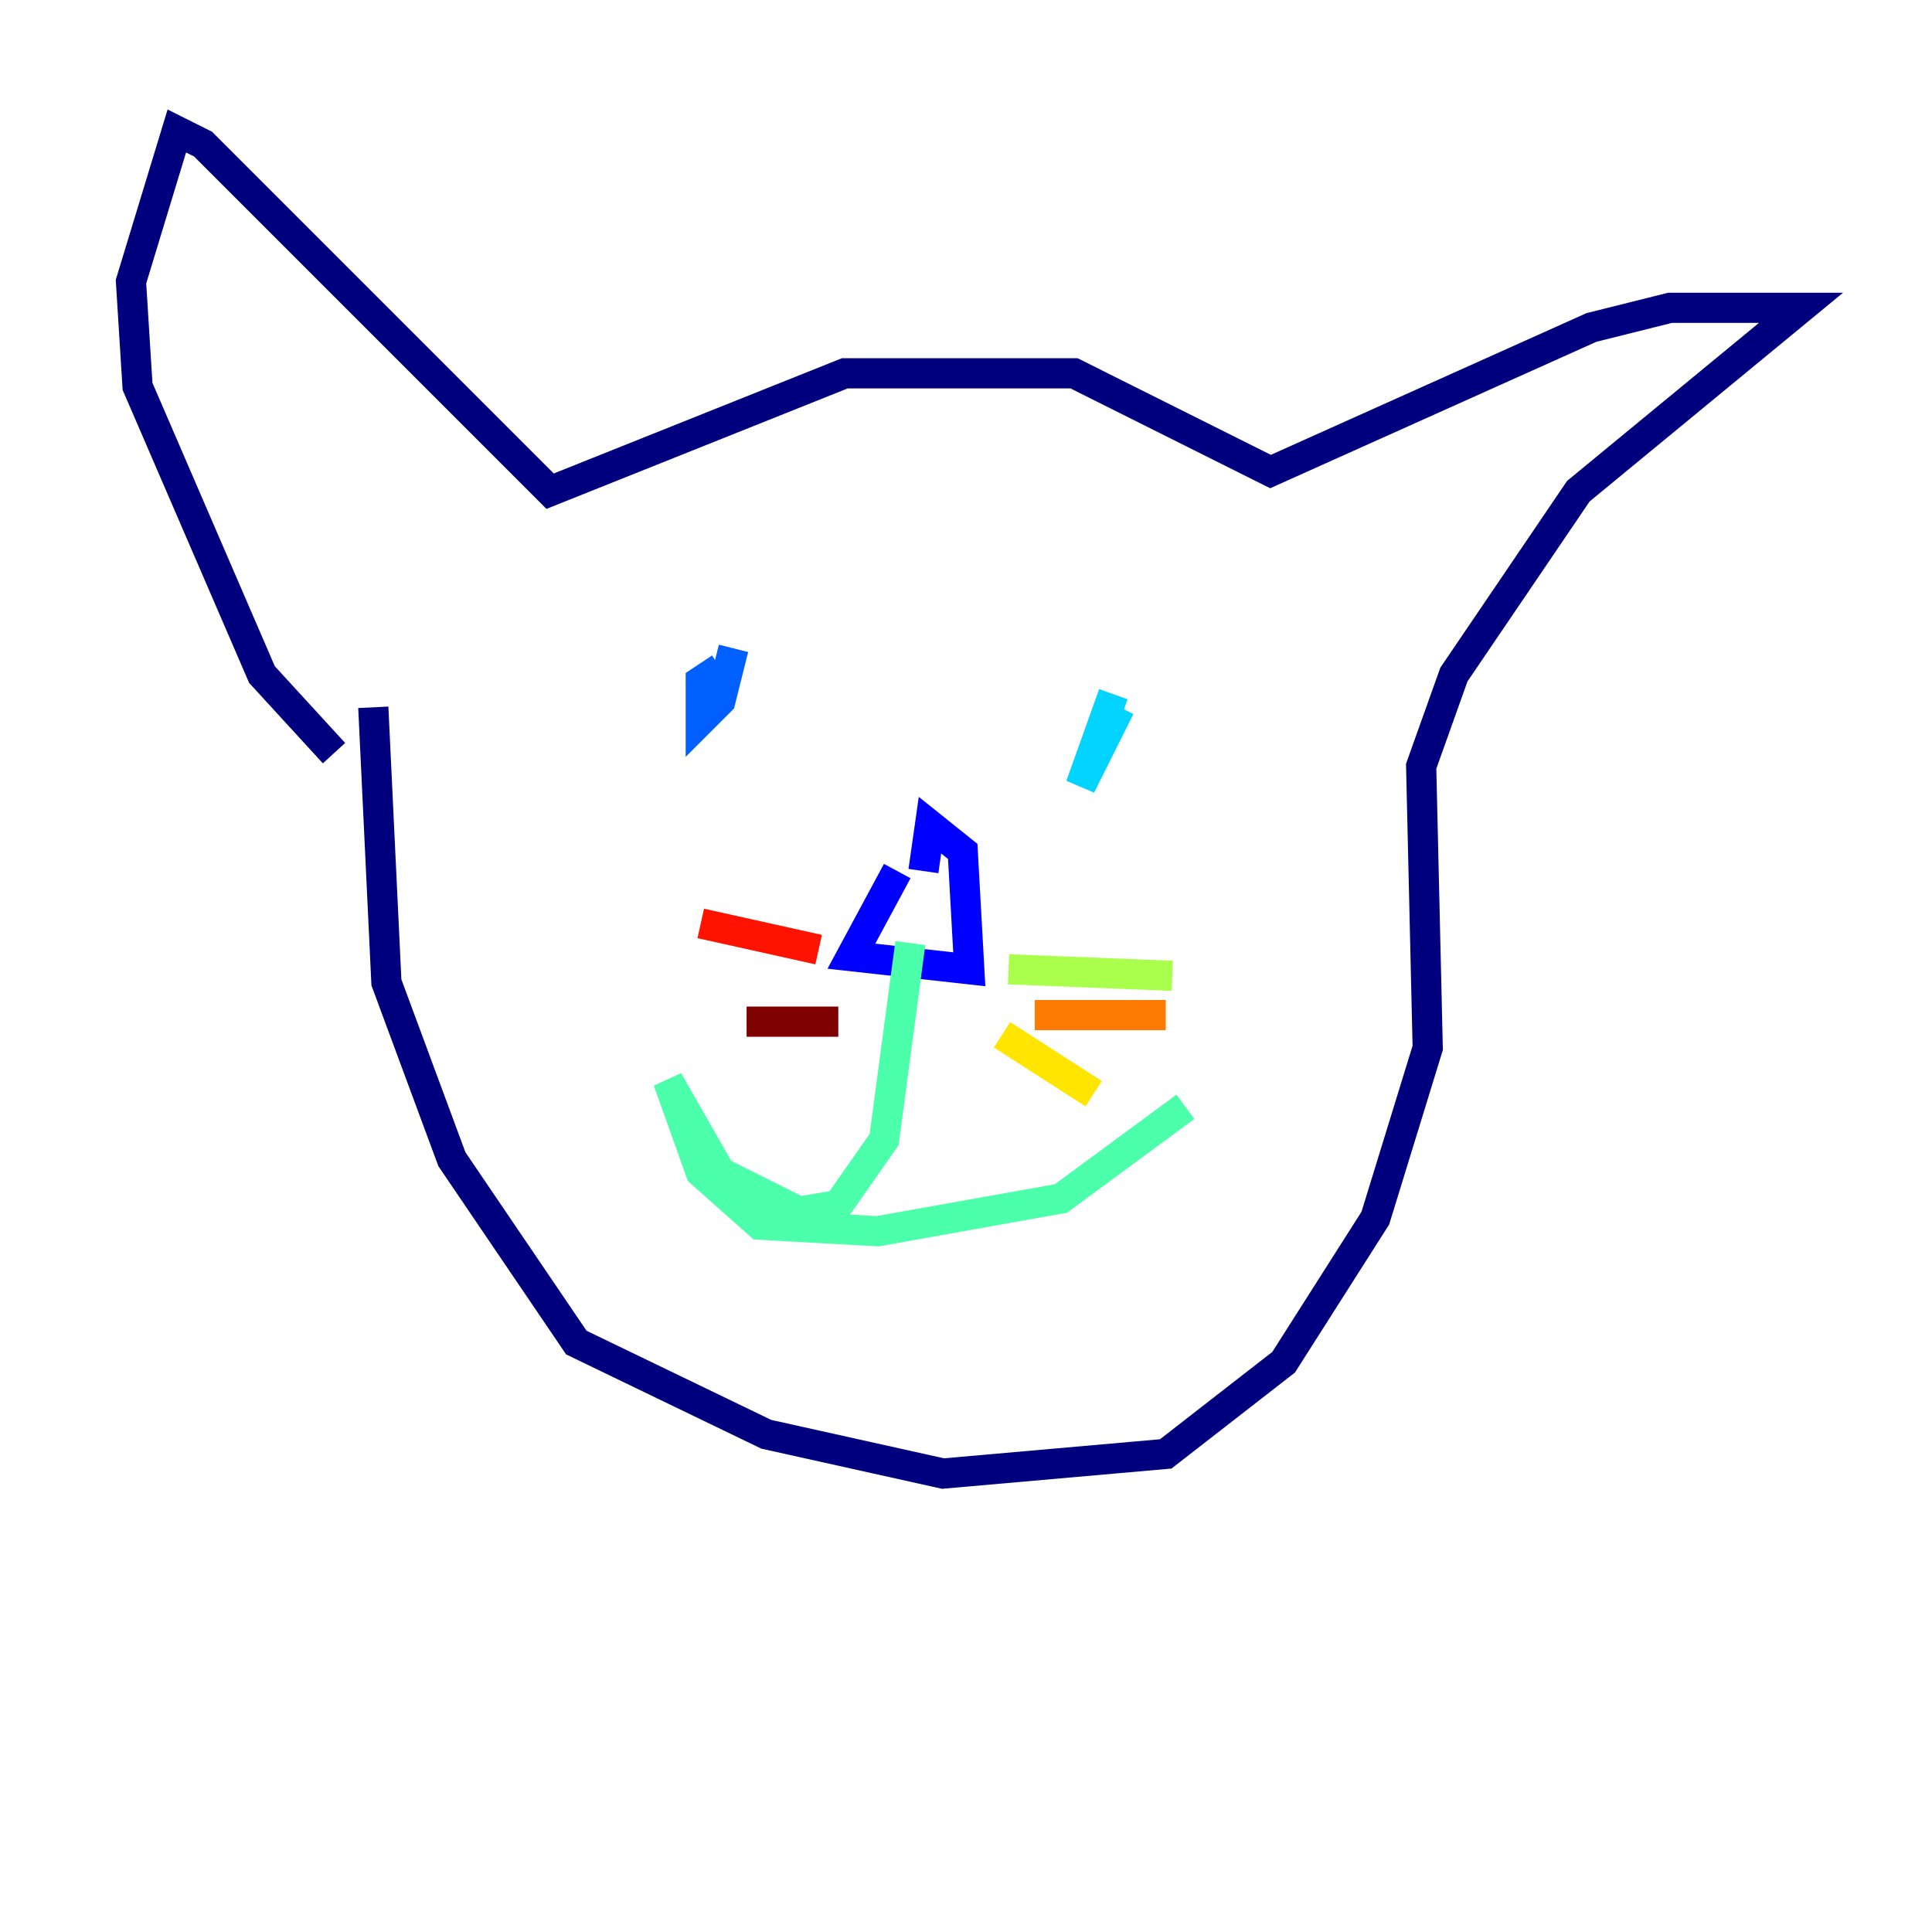 <?xml version="1.0" encoding="utf-8" ?>
<svg baseProfile="tiny" height="128" version="1.2" viewBox="0,0,128,128" width="128" xmlns="http://www.w3.org/2000/svg" xmlns:ev="http://www.w3.org/2001/xml-events" xmlns:xlink="http://www.w3.org/1999/xlink"><defs /><polyline fill="none" points="24.732,46.861 25.6,65.085 29.939,76.8 38.183,88.949 50.766,95.024 62.481,97.627 77.234,96.325 85.044,90.251 91.119,80.705 94.59,69.424 94.156,50.766 96.325,44.691 104.57,32.542 119.322,20.393 110.644,20.393 105.437,21.695 84.176,31.241 71.159,24.732 55.973,24.732 36.447,32.542 13.451,9.546 11.715,8.678 8.678,18.658 9.112,25.6 17.356,44.691 22.129,49.898" stroke="#00007f" stroke-width="2" /><polyline fill="none" points="59.444,57.709 56.407,63.349 64.217,64.217 63.783,56.407 61.614,54.671 61.18,57.709" stroke="#0000fe" stroke-width="2" /><polyline fill="none" points="47.729,44.258 46.427,45.125 46.427,47.729 47.729,46.427 48.597,42.956" stroke="#0060ff" stroke-width="2" /><polyline fill="none" points="73.763,45.993 71.593,52.068 74.197,46.861" stroke="#00d4ff" stroke-width="2" /><polyline fill="none" points="60.312,62.481 58.576,75.498 55.539,79.837 52.936,80.271 47.729,77.668 44.258,71.593 46.427,77.668 50.332,81.139 58.142,81.573 70.291,79.403 78.536,73.329" stroke="#4cffaa" stroke-width="2" /><polyline fill="none" points="66.82,64.217 77.668,64.651" stroke="#aaff4c" stroke-width="2" /><polyline fill="none" points="66.386,68.556 72.461,72.461" stroke="#ffe500" stroke-width="2" /><polyline fill="none" points="68.556,67.254 77.234,67.254" stroke="#ff7a00" stroke-width="2" /><polyline fill="none" points="54.237,62.915 46.427,61.18" stroke="#fe1200" stroke-width="2" /><polyline fill="none" points="55.539,67.688 49.464,67.688" stroke="#7f0000" stroke-width="2" /></svg>